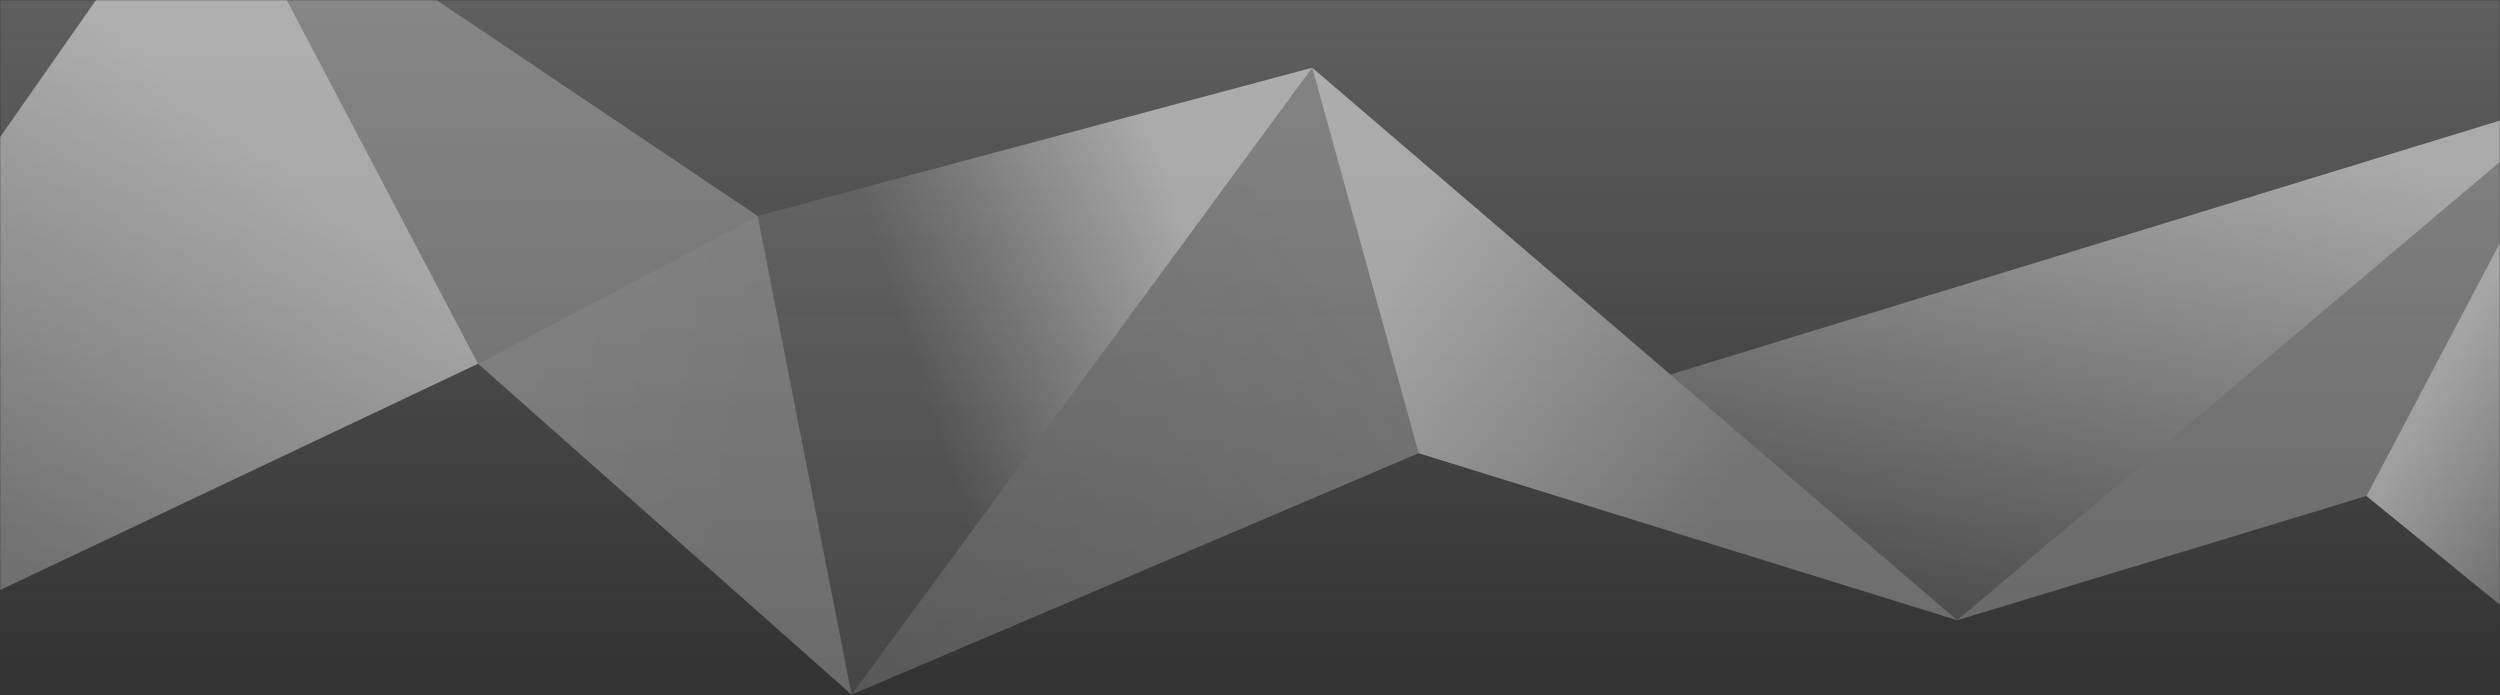 <svg xmlns="http://www.w3.org/2000/svg" xmlns:xlink="http://www.w3.org/1999/xlink" width="1366px" height="380px" viewBox="0 0 1366 380" version="1.1">
    <rect x="0" y="0" width="1366" height="380" fill="#333333" stroke="none"/>
    <!-- Generator: Sketch 47.1 (45422) - http://www.bohemiancoding.com/sketch -->
    <title>Background_NeutralGrey_1366px_Transparency_11.29</title>
    <desc>Created with Sketch.</desc>
    <defs>
        <rect id="path-1" x="0" y="0" width="1366" height="380"/>
        <linearGradient x1="50%" y1="0%" x2="50%" y2="100%" id="linearGradient-3">
            <stop stop-color="#EBEBEB" stop-opacity="0.24" offset="0%"/>
            <stop stop-color="#EBEBEB" stop-opacity="0" offset="100%"/>
        </linearGradient>
        <linearGradient x1="15.488%" y1="87.73%" x2="50%" y2="30.661%" id="linearGradient-4">
            <stop stop-color="#EBEBEB" stop-opacity="0.3" offset="0%"/>
            <stop stop-color="#FFFFFF" stop-opacity="0.5" offset="100%"/>
        </linearGradient>
        <linearGradient x1="70.686%" y1="9.745%" x2="21.318%" y2="27.837%" id="linearGradient-5">
            <stop stop-color="#FFFFFF" stop-opacity="0.5" offset="0%"/>
            <stop stop-color="#F1F1F1" stop-opacity="0.1" offset="100%"/>
        </linearGradient>
        <linearGradient x1="73.877%" y1="67.241%" x2="0%" y2="50%" id="linearGradient-6">
            <stop stop-color="#EBEBEB" stop-opacity="0.3" offset="0%"/>
            <stop stop-color="#FFFFFF" stop-opacity="0.3" offset="100%"/>
        </linearGradient>
        <linearGradient x1="0%" y1="100%" x2="84.959%" y2="36.695%" id="linearGradient-7">
            <stop stop-color="#EBEBEB" stop-opacity="0.2" offset="0%"/>
            <stop stop-color="#EBEBEB" stop-opacity="0.28" offset="100%"/>
        </linearGradient>
        <linearGradient x1="59.426%" y1="30.596%" x2="100%" y2="88.307%" id="linearGradient-8">
            <stop stop-color="#FFFFFF" stop-opacity="0.5" offset="0%"/>
            <stop stop-color="#EBEBEB" stop-opacity="0.2" offset="100%"/>
        </linearGradient>
        <linearGradient x1="72.616%" y1="57.474%" x2="14.577%" y2="34.224%" id="linearGradient-9">
            <stop stop-color="#EBEBEB" stop-opacity="0.3" offset="0%"/>
            <stop stop-color="#FFFFFF" stop-opacity="0.5" offset="100%"/>
        </linearGradient>
        <linearGradient x1="71.929%" y1="9.088%" x2="23.662%" y2="100%" id="linearGradient-10">
            <stop stop-color="#FFFFFF" stop-opacity="0.5" offset="0%"/>
            <stop stop-color="#F1F1F1" stop-opacity="0.1" offset="100%"/>
        </linearGradient>
    </defs>
    <g id="Finals" stroke="none" stroke-width="1" fill="none" fill-rule="evenodd">
        <g id="Background_NeutralGrey_1366px_Transparency_11.29">
            <g id="1366">
                <mask id="mask-2" fill="white">
                    <use xlink:href="#path-1"/>
                </mask>
                <g id="Mask"/>
                <rect id="Rectangle-5" fill="url(#linearGradient-3)" mask="url(#mask-2)" x="0" y="0" width="1366" height="368"/>
                <polygon id="Path-9-Copy-61" fill-opacity="0.28" fill="#EBEBEB" mask="url(#mask-2)" points="414 118 261.213 198.734 112 -85"/>
                <polygon id="Path-9-Copy-51" fill="url(#linearGradient-4)" mask="url(#mask-2)" points="112 -85 261.212 198.731 -59.453 350.578 -32.02 120.68"/>
                <polygon id="Path-9-Copy-57" fill="url(#linearGradient-5)" mask="url(#mask-2)" points="414 118 717 37 465.31 379.56"/>
                <polygon id="Path-9-Copy-73" fill="url(#linearGradient-6)" mask="url(#mask-2)" points="465.312 379.562 261.214 198.732 414 118"/>
                <polygon id="Path-9-Copy-62" fill="url(#linearGradient-7)" mask="url(#mask-2)" points="775.132 247.637 465.31 379.56 717 37"/>
                <polygon id="Path-9-Copy-62" fill-opacity="0.28" fill="#EBEBEB" mask="url(#mask-2)" points="1293 271 1069.44 338.89 1408 53"/>
                <polygon id="Path-2" fill="url(#linearGradient-8)" mask="url(#mask-2)" points="1408 53 1293 271 1412.977 368.785"/>
                <polygon id="Path-9-Copy-74" fill="url(#linearGradient-9)" mask="url(#mask-2)" points="1069.44 338.89 775.13 247.641 716.995 37"/>
                <polygon id="Path-9-Copy-58" fill="url(#linearGradient-10)" mask="url(#mask-2)" points="912.706 204.638 1408 53 1069.438 338.887"/>
            </g>
        </g>
    </g>
</svg>
